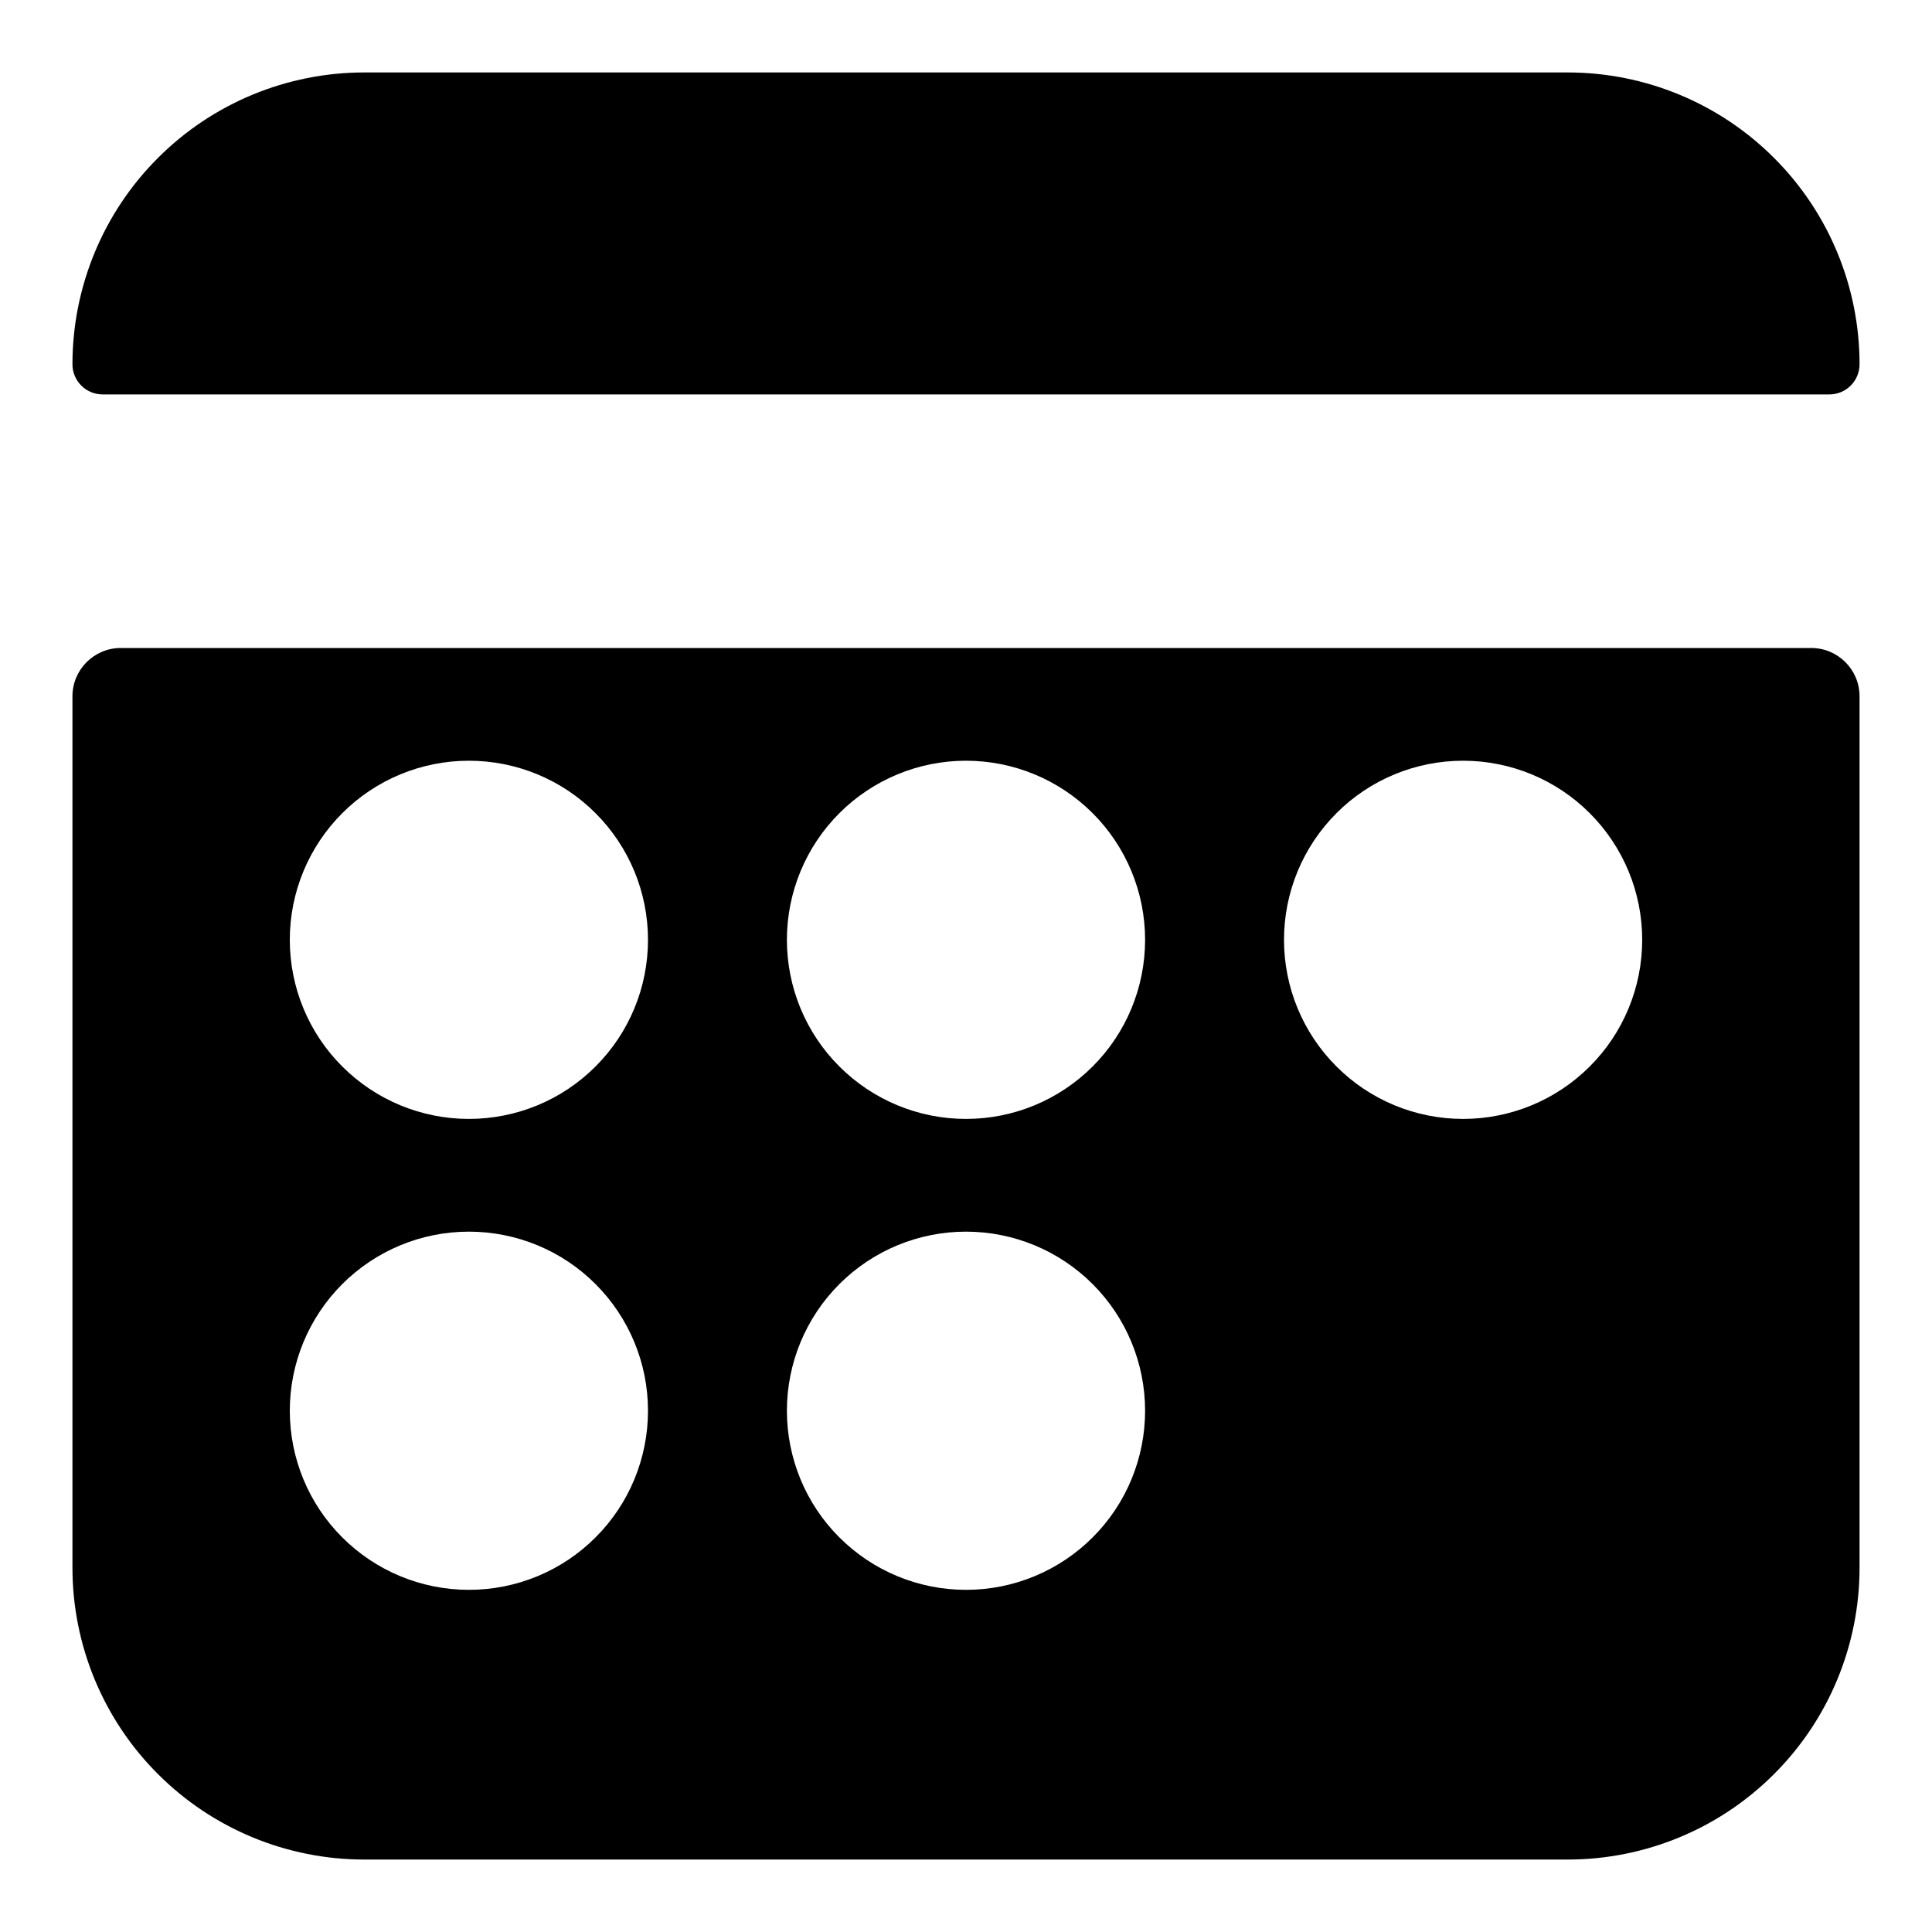 <svg width="20" height="20" viewBox="0 0 20 20" xmlns="http://www.w3.org/2000/svg">
<path d="M18.75 6.708C19.026 6.708 19.25 6.932 19.25 7.208V16.229C19.25 17.03 18.932 17.799 18.365 18.365C17.799 18.932 17.03 19.25 16.229 19.25H3.771C2.97 19.25 2.201 18.932 1.635 18.365C1.068 17.799 0.75 17.03 0.75 16.229V7.208C0.75 6.932 0.974 6.708 1.25 6.708H18.75ZM3.543 13.293L3.869 13.619L3.543 13.293C3.195 13.641 3 14.112 3 14.604C3 15.096 3.195 15.568 3.543 15.915C3.891 16.263 4.362 16.458 4.854 16.458C5.346 16.458 5.818 16.263 6.165 15.915C6.513 15.568 6.708 15.096 6.708 14.604C6.708 14.112 6.513 13.641 6.165 13.293C5.818 12.945 5.346 12.75 4.854 12.75C4.362 12.75 3.891 12.945 3.543 13.293ZM10 12.75C9.508 12.75 9.037 12.945 8.689 13.293C8.341 13.641 8.146 14.112 8.146 14.604C8.146 15.096 8.341 15.568 8.689 15.915C9.037 16.263 9.508 16.458 10 16.458C10.492 16.458 10.963 16.263 11.311 15.915C11.659 15.568 11.854 15.096 11.854 14.604C11.854 14.112 11.659 13.641 11.311 13.293C10.963 12.945 10.492 12.75 10 12.75ZM4.854 7.875C4.362 7.875 3.891 8.07 3.543 8.418C3.195 8.766 3 9.237 3 9.729C3 10.221 3.195 10.693 3.543 11.04C3.891 11.388 4.362 11.583 4.854 11.583C5.346 11.583 5.818 11.388 6.165 11.04C6.513 10.693 6.708 10.221 6.708 9.729C6.708 9.237 6.513 8.766 6.165 8.418C5.818 8.07 5.346 7.875 4.854 7.875ZM10 7.875C9.508 7.875 9.037 8.07 8.689 8.418C8.341 8.766 8.146 9.237 8.146 9.729C8.146 10.221 8.341 10.693 8.689 11.04C9.037 11.388 9.508 11.583 10 11.583C10.492 11.583 10.963 11.388 11.311 11.04C11.659 10.693 11.854 10.221 11.854 9.729C11.854 9.237 11.659 8.766 11.311 8.418C10.963 8.07 10.492 7.875 10 7.875ZM15.146 7.875C14.654 7.875 14.182 8.07 13.835 8.418C13.487 8.766 13.292 9.237 13.292 9.729C13.292 10.221 13.487 10.693 13.835 11.04C14.182 11.388 14.654 11.583 15.146 11.583C15.638 11.583 16.109 11.388 16.457 11.04C16.805 10.693 17 10.221 17 9.729C17 9.237 16.805 8.766 16.457 8.418C16.109 8.07 15.638 7.875 15.146 7.875ZM16.229 0.75C17.03 0.75 17.799 1.068 18.365 1.635C18.932 2.201 19.25 2.97 19.25 3.771C19.25 3.943 19.11 4.083 18.938 4.083H1.062C0.89 4.083 0.75 3.943 0.75 3.771C0.75 2.97 1.068 2.201 1.635 1.635C2.201 1.068 2.97 0.75 3.771 0.75H16.229Z" />
</svg>
